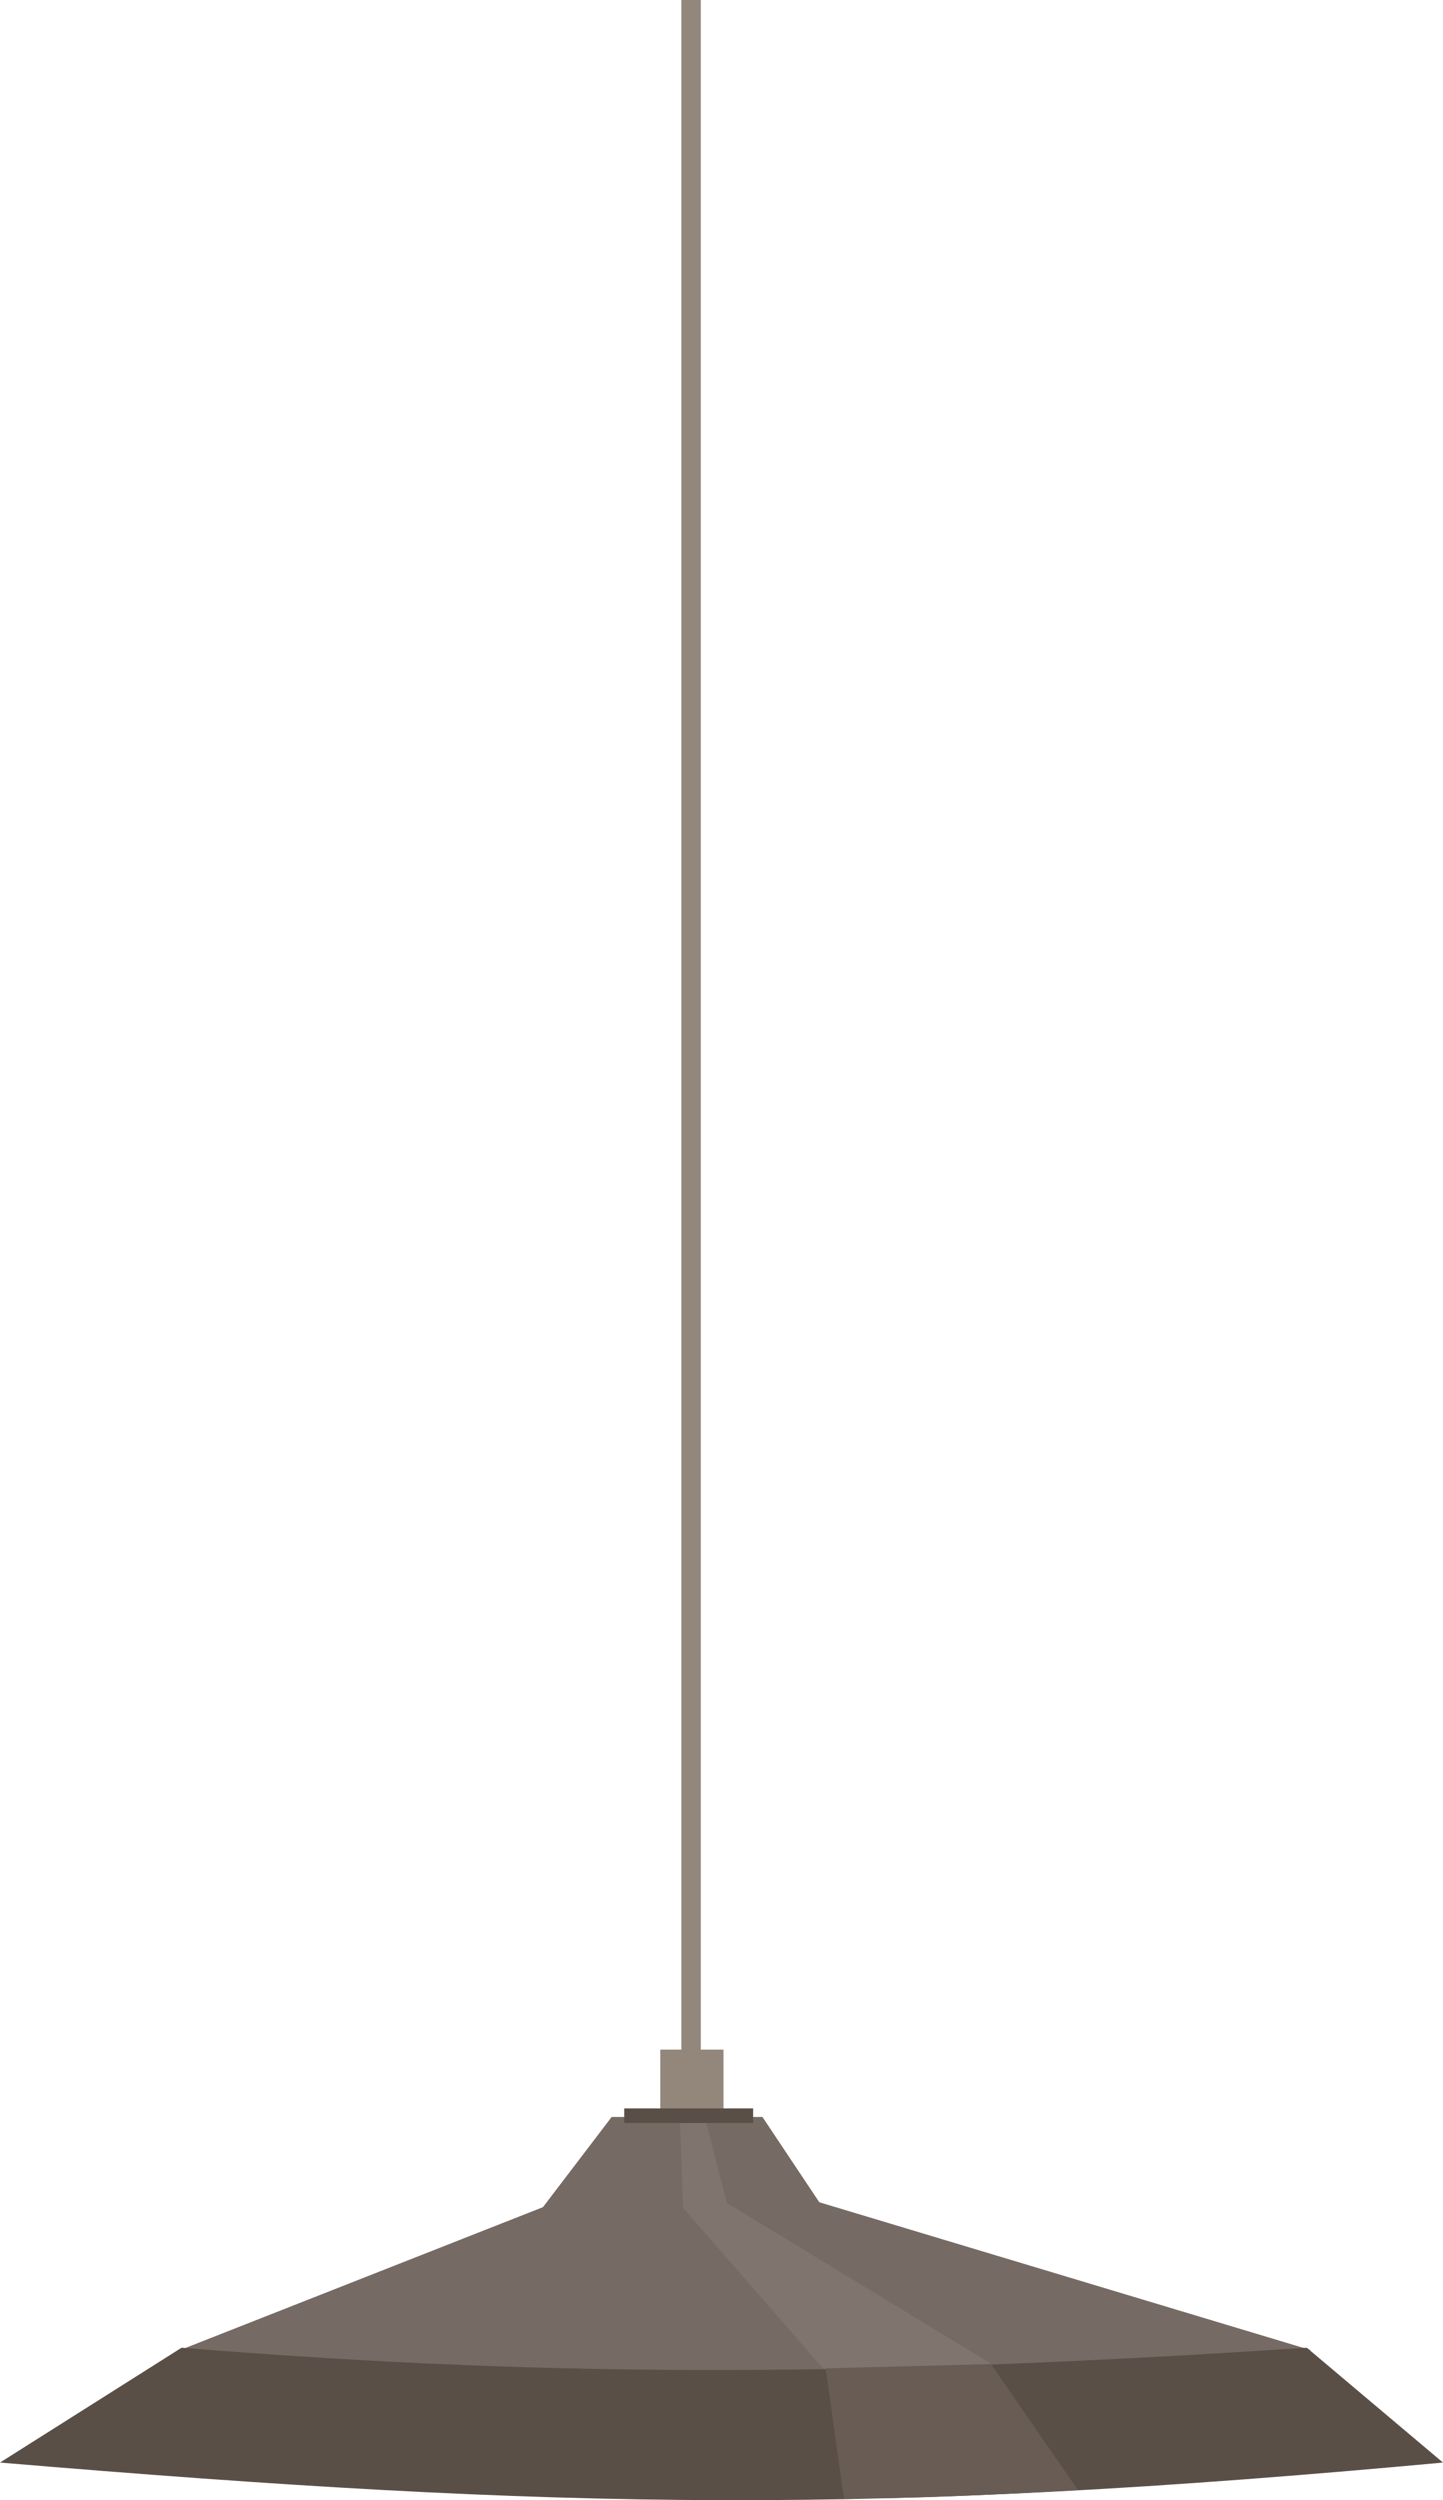 <svg xmlns="http://www.w3.org/2000/svg" width="88.101" height="152.568" viewBox="0 0 88.101 152.568">
  <defs>
    <style>
      .cls-1 {
        fill: #93877c;
      }

      .cls-2 {
        fill: #756a64;
      }

      .cls-3 {
        fill: #7f746e;
      }

      .cls-4 {
        fill: #594f47;
      }

      .cls-5 {
        fill: #685c54;
      }
    </style>
  </defs>
  <g id="LIGHT2" transform="translate(-644.59)">
    <rect id="Rectangle_505" data-name="Rectangle 505" class="cls-1" width="1.188" height="131.658" transform="translate(686.189)"/>
    <rect id="Rectangle_506" data-name="Rectangle 506" class="cls-1" width="3.86" height="4.232" transform="translate(684.903 125.072)"/>
    <path id="Path_910" data-name="Path 910" class="cls-2" d="M688.17,132.45h-4.752l-27.84,10.96a328.412,328.412,0,0,0,69.044,0Z"/>
    <path id="Path_911" data-name="Path 911" class="cls-2" d="M691.14,129.182h-9.206l-4.752,6.236H695.3Z"/>
    <path id="Path_912" data-name="Path 912" class="cls-3" d="M686.092,129.081l.2,5.643,8.674,9.948,10.172-.408-16.172-9.837-1.387-5.42Z"/>
    <path id="Path_913" data-name="Path 913" class="cls-4" d="M724.376,143.264c-25.812,1.7-45.04,1.927-68.7,0l-11.087,7.007c34.574,2.909,53.34,3.212,88.1,0Z"/>
    <path id="Path_914" data-name="Path 914" class="cls-5" d="M695,144.523l1.113,7.92c3.639.061,9.059-.2,14.292-.495l-5.307-7.684Z"/>
    <rect id="Rectangle_507" data-name="Rectangle 507" class="cls-4" width="7.87" height="0.891" transform="translate(682.701 128.66)"/>
  </g>
</svg>
